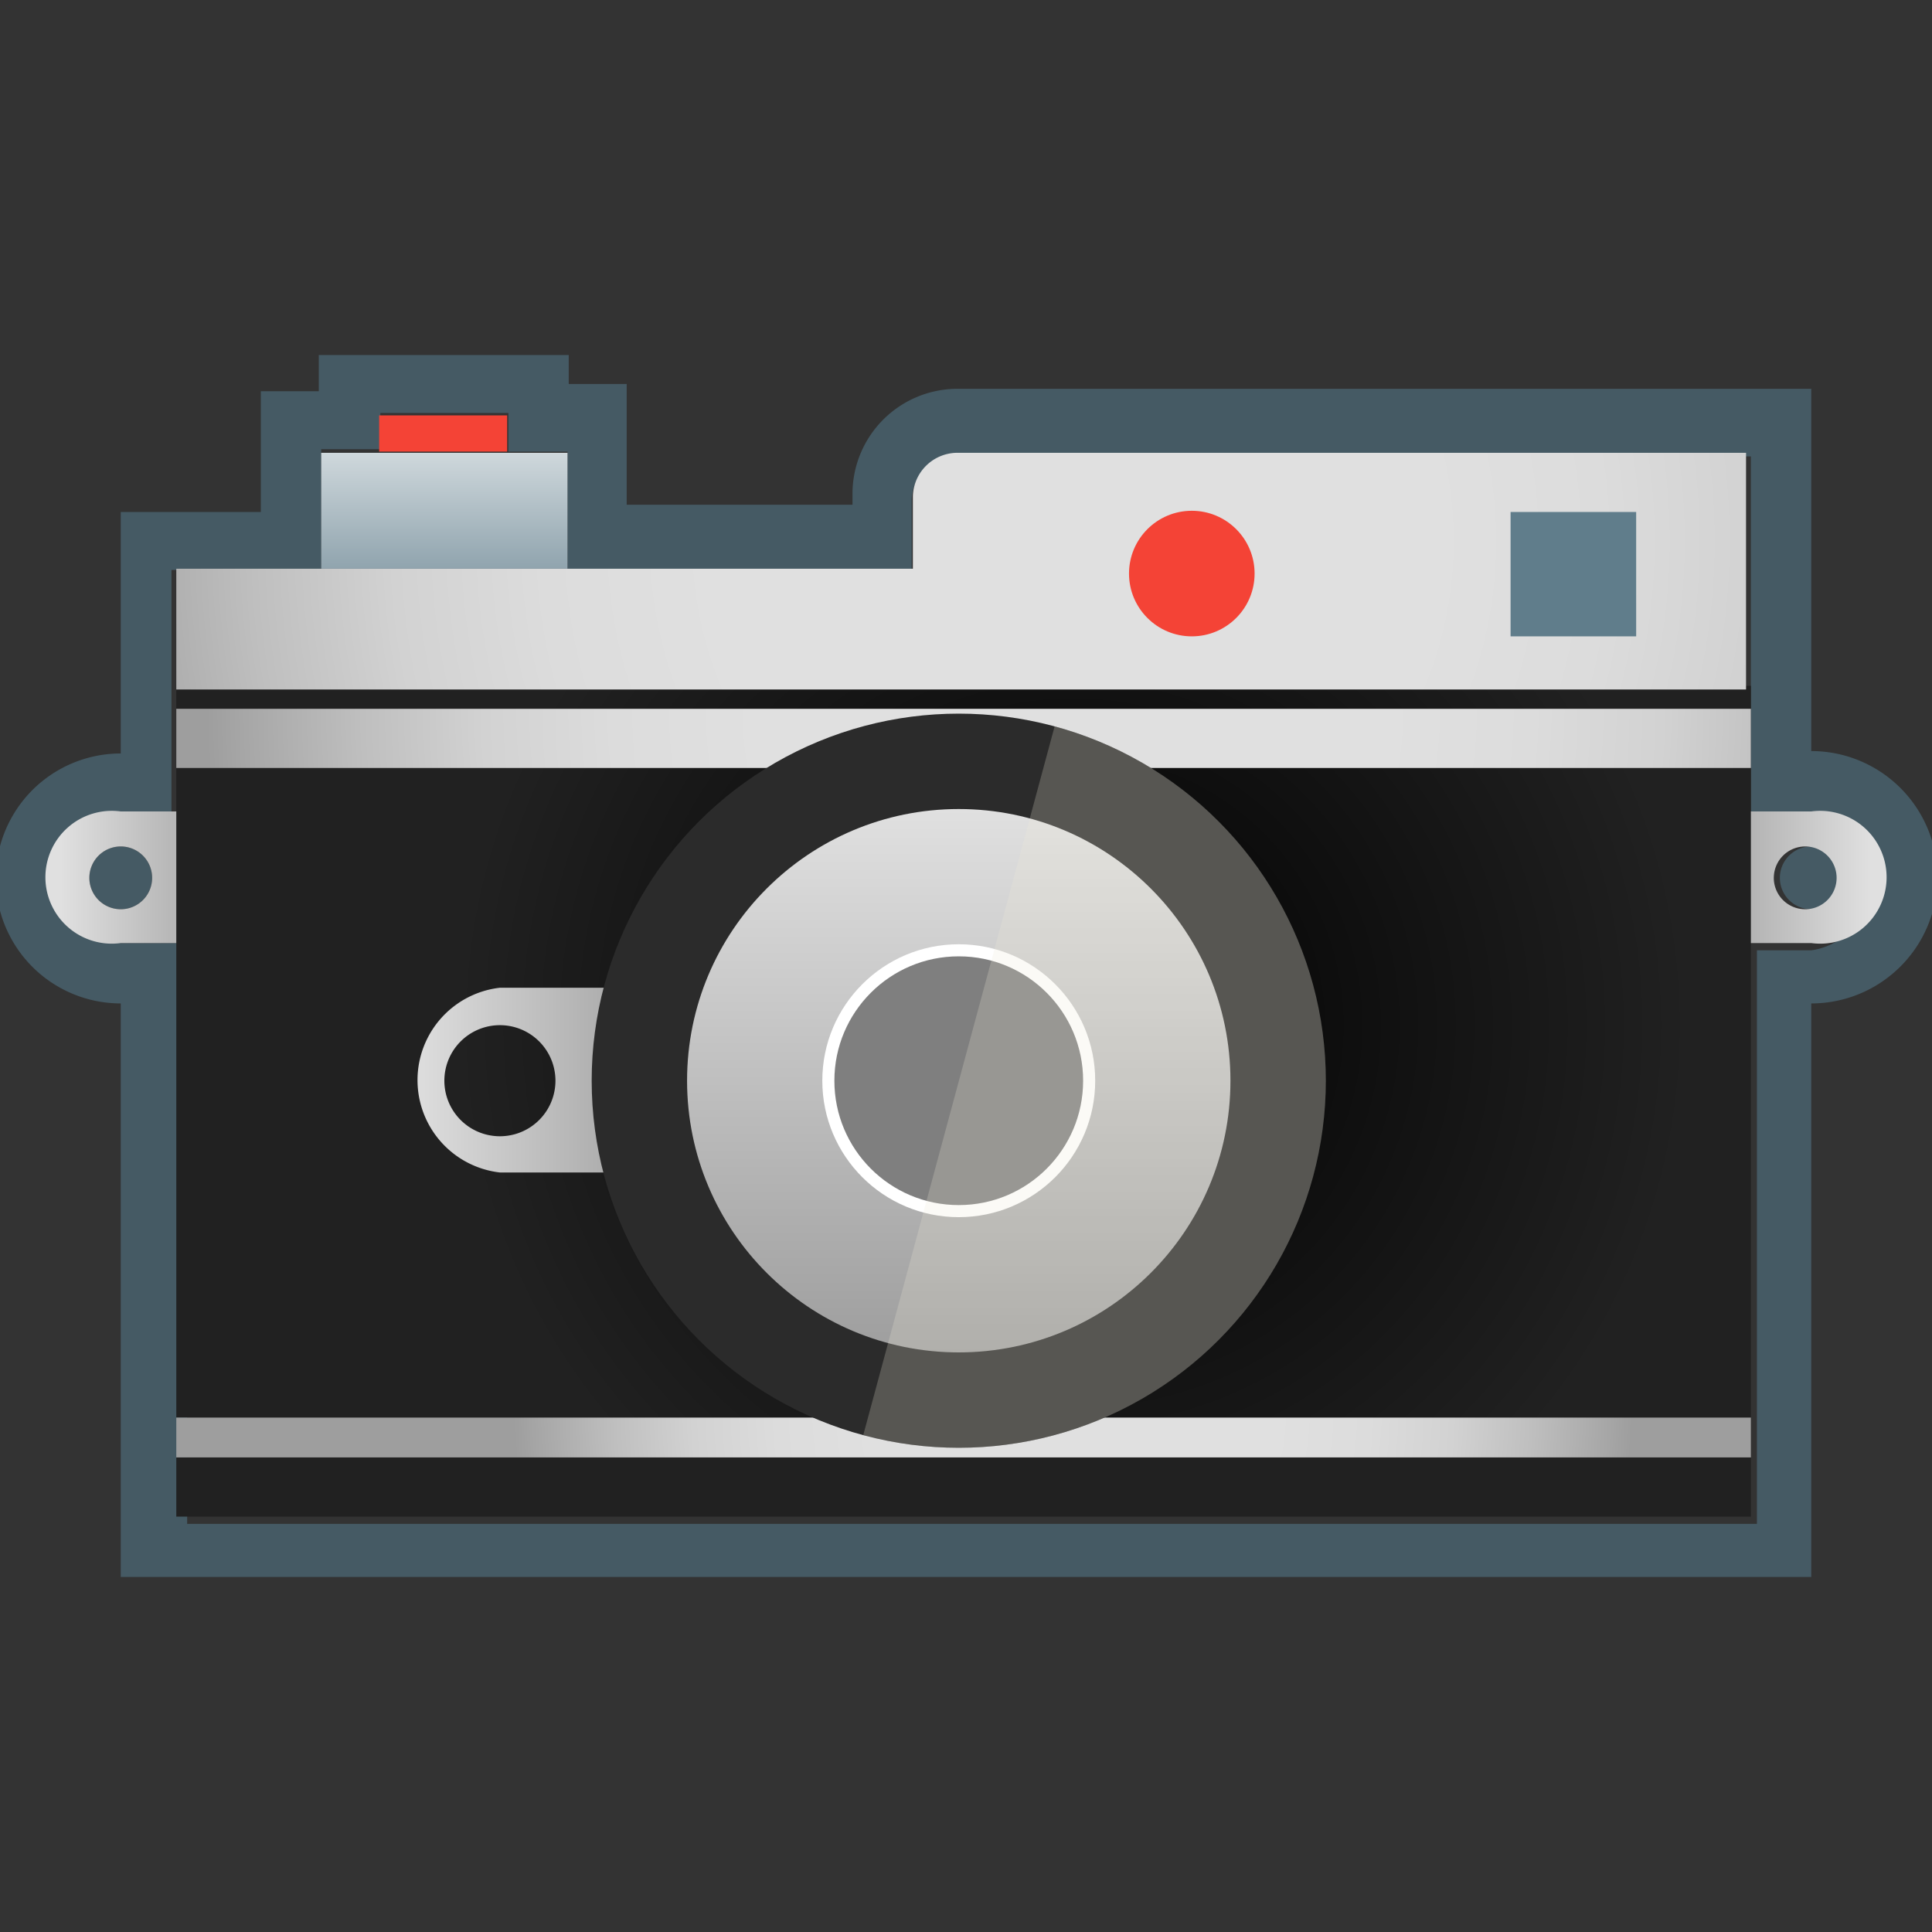 <svg xmlns="http://www.w3.org/2000/svg" xmlns:xlink="http://www.w3.org/1999/xlink" viewBox="0 0 16 16"><rect x="0" y="0" width="16" height="16" fill="#333333" stroke="none"/><defs><style>.cls-1{fill:none;}.cls-2{fill:#455a64;}.cls-3{fill:url(#未命名的渐变_42);}.cls-4{fill:url(#未命名的渐变_43);}.cls-5{fill:url(#未命名的渐变_17);}.cls-6{fill:url(#未命名的渐变_40);}.cls-7{fill:#212121;}.cls-8{fill:url(#未命名的渐变_40-2);}.cls-9{fill:url(#未命名的渐变_40-3);}.cls-10{fill:#607d8b;}.cls-11{fill:url(#未命名的渐变_28);}.cls-12{fill:#f44336;}.cls-13{fill:url(#未命名的渐变_41);}.cls-14{fill:#2b2b2b;}.cls-15{fill:url(#未命名的渐变_33);}.cls-16{fill:#fff;}.cls-17{fill:#7f7f7f;}.cls-18{clip-path:url(#clip-path);}.cls-19{fill:#eee8d5;opacity:0.23;isolation:isolate;}</style><linearGradient id="未命名的渐变_42" x1="0.5" y1="7.26" x2="2" y2="7.26" gradientUnits="userSpaceOnUse"><stop offset="0" stop-color="#e0e0e0"/><stop offset="1" stop-color="#9e9e9e"/></linearGradient><linearGradient id="未命名的渐变_43" x1="14" y1="7.26" x2="15.5" y2="7.26" gradientUnits="userSpaceOnUse"><stop offset="0" stop-color="#9e9e9e"/><stop offset="1" stop-color="#e0e0e0"/></linearGradient><radialGradient id="未命名的渐变_17" cx="1794.71" cy="-444.44" r="31.89" gradientTransform="translate(-278.27 79.6) scale(0.16)" gradientUnits="userSpaceOnUse"><stop offset="0"/><stop offset="1" stop-color="#212121"/></radialGradient><radialGradient id="未命名的渐变_40" cx="1794.71" cy="-424.41" r="28.92" gradientTransform="translate(-278.27 79.6) scale(0.16)" gradientUnits="userSpaceOnUse"><stop offset="0.36" stop-color="#e0e0e0"/><stop offset="0.53" stop-color="#dcdcdc"/><stop offset="0.68" stop-color="#d2d2d2"/><stop offset="0.82" stop-color="#bfbfbf"/><stop offset="0.96" stop-color="#a6a6a6"/><stop offset="1" stop-color="#9e9e9e"/></radialGradient><radialGradient id="未命名的渐变_40-2" cx="1794.71" cy="-460.69" r="44.83" xlink:href="#未命名的渐变_40"/><radialGradient id="未命名的渐变_40-3" cx="1794.71" cy="-469.5" r="51.69" xlink:href="#未命名的渐变_40"/><linearGradient id="未命名的渐变_28" x1="3.68" y1="4.71" x2="3.68" y2="3.75" gradientUnits="userSpaceOnUse"><stop offset="0" stop-color="#90a4ae"/><stop offset="1" stop-color="#cfd8dc"/></linearGradient><linearGradient id="未命名的渐变_41" x1="3.37" y1="8.94" x2="5.55" y2="8.94" xlink:href="#未命名的渐变_42"/><linearGradient id="未命名的渐变_33" x1="7.94" y1="11.2" x2="7.94" y2="6.7" xlink:href="#未命名的渐变_43"/><clipPath id="clip-path"><circle class="cls-1" cx="7.94" cy="8.95" r="3.04"/></clipPath></defs><title>画板 26</title><g id="开始菜单应用图标"><g id="照相机"><g id="_16" data-name="16"><path class="cls-2" d="M4.21,3.44v.3h.49v1H7.55v-.6a.37.37,0,0,1,.36-.36h6.59v3H15a.55.55,0,0,1,0,1.09h-.45v4.75h-13V7.81H1A.55.55,0,0,1,1,6.72h.42v-2H2.66v-1h.49v-.3H4.21M15,7.53a.26.26,0,1,0-.26-.26.26.26,0,0,0,.26.26M1,7.53a.26.26,0,1,0-.26-.26A.26.26,0,0,0,1,7.53M4.71,2.94H2.64v.3H2.16v1H1v2A1,1,0,0,0,1,8.31v4.75H15V8.31a1,1,0,0,0,0-2.09v-3H7.92a.87.87,0,0,0-.86.86v.1H5.19v-1H4.71v-.3Z"/><path class="cls-3" d="M1,6.72A.55.55,0,1,0,1,7.81H2V6.72Zm0,.81a.26.26,0,1,1,.26-.26A.26.26,0,0,1,1,7.53Z"/><path class="cls-4" d="M14,6.72V7.81h1a.55.55,0,1,0,0-1.09Zm.69.55a.26.26,0,1,1,.26.26A.26.26,0,0,1,14.69,7.26Z"/><rect class="cls-5" x="1.46" y="5.68" width="13.04" height="6.06"/><rect class="cls-6" x="1.46" y="11.74" width="13.04" height="0.33"/><rect class="cls-7" x="1.46" y="12.07" width="13.04" height="0.49"/><rect class="cls-8" x="1.46" y="5.87" width="13.04" height="0.49"/><path class="cls-9" d="M12.62,3.75H7.92a.37.37,0,0,0-.36.36v.6H1.46v1h13V3.75Z"/><rect class="cls-10" x="12.51" y="4.22" width="1.03" height="1.04" transform="translate(17.77 -8.27) rotate(90)"/><rect class="cls-11" x="2.66" y="3.75" width="2.04" height="0.96"/><rect class="cls-12" x="3.14" y="3.44" width="1.06" height="0.3"/><path class="cls-13" d="M4.14,8.18a.77.77,0,0,0,0,1.53H5.55V8.18Zm0,1.23a.46.46,0,1,1,.46-.46A.46.46,0,0,1,4.14,9.41Z"/><circle class="cls-14" cx="7.94" cy="8.95" r="3.04"/><circle class="cls-15" cx="7.94" cy="8.95" r="2.25"/><circle class="cls-16" cx="7.94" cy="8.95" r="1.13"/><circle class="cls-17" cx="7.94" cy="8.95" r="1.03"/><g class="cls-18"><polygon class="cls-19" points="12.12 12.4 7.01 12.4 9.1 4.66 12.12 4.66 12.12 12.4"/></g><circle class="cls-12" cx="9.87" cy="4.75" r="0.52"/></g></g></g></svg>